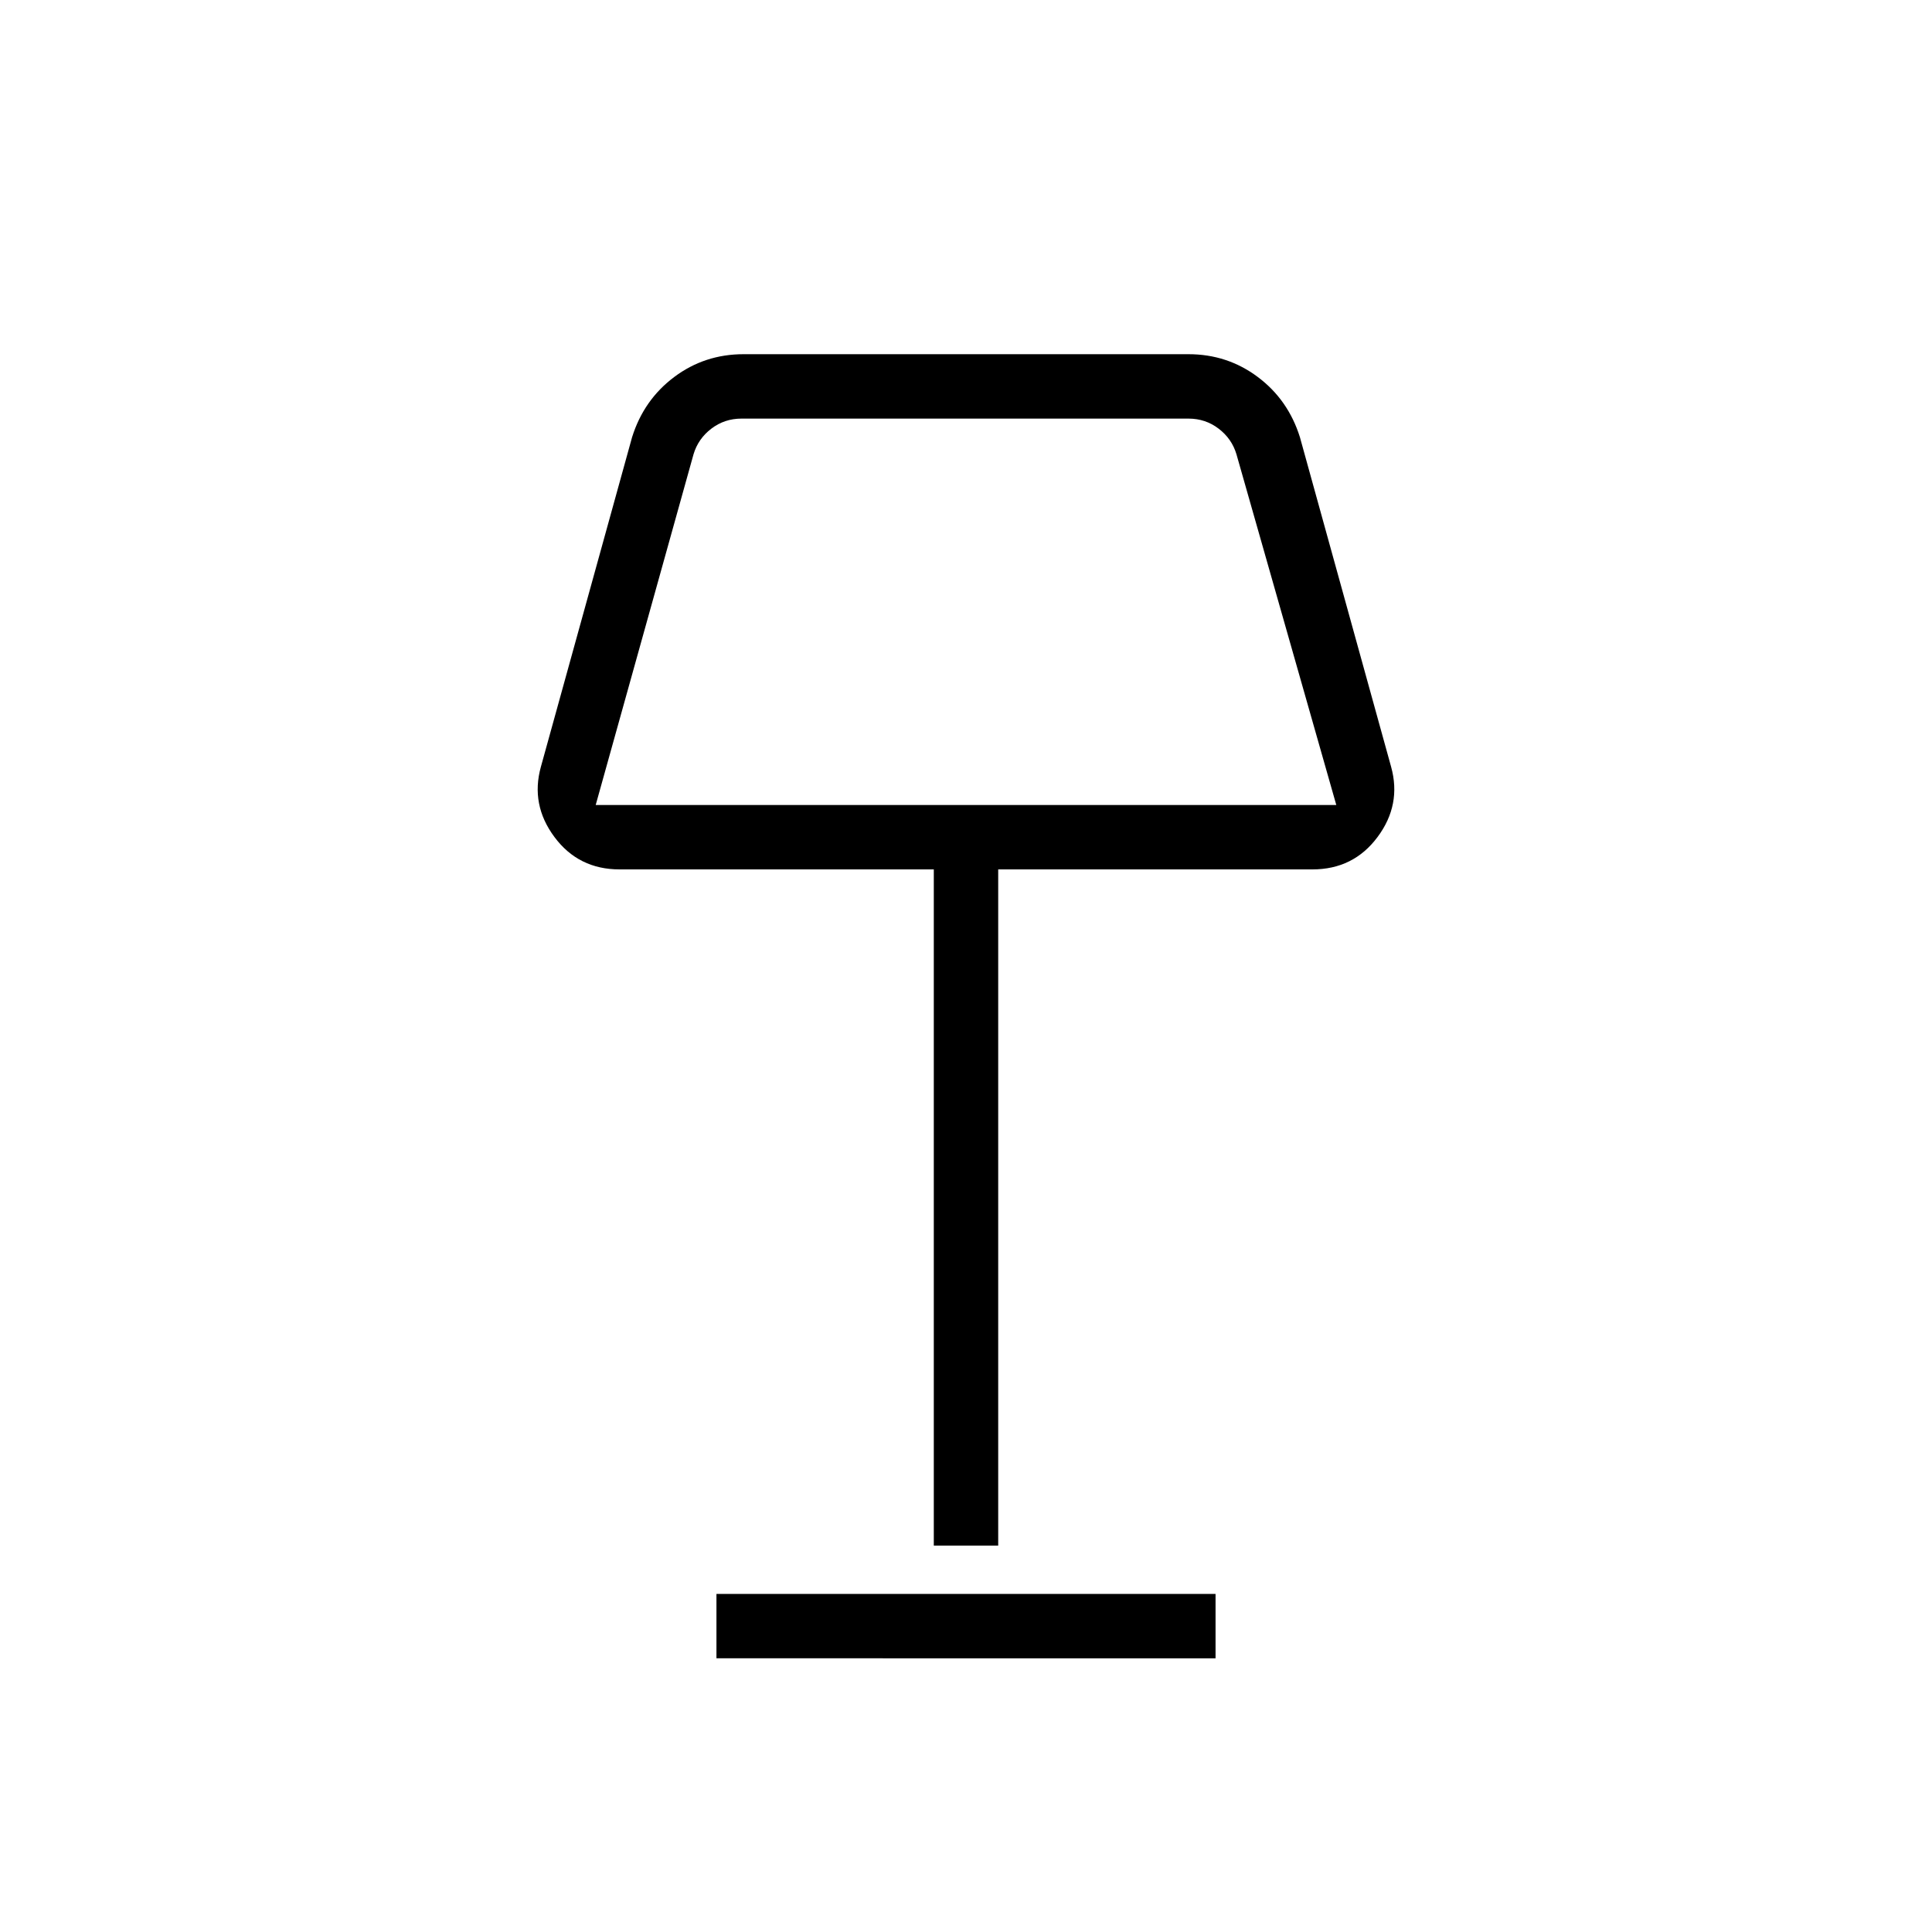 <svg xmlns="http://www.w3.org/2000/svg" height="20" viewBox="0 -960 960 960" width="20"><path d="M464-192v-336H307.85q-20.37 0-32.34-16.08-11.97-16.07-6.74-34.92l45.31-163.77q5.83-18.6 20.94-29.91Q350.13-784 369.46-784h221.08q19.33 0 34.44 11.32 15.11 11.31 20.94 29.91L691.23-579q5.23 18.85-6.74 34.92Q672.52-528 652.15-528H496v336h-32ZM296-560h368l-49.62-174.31q-2.3-7.69-8.84-12.69-6.54-5-15-5H368.46q-8.46 0-15 5-6.54 5-8.84 12.69L296-560Zm60 424v-32h248v32H356Zm124-517Z"/></svg>